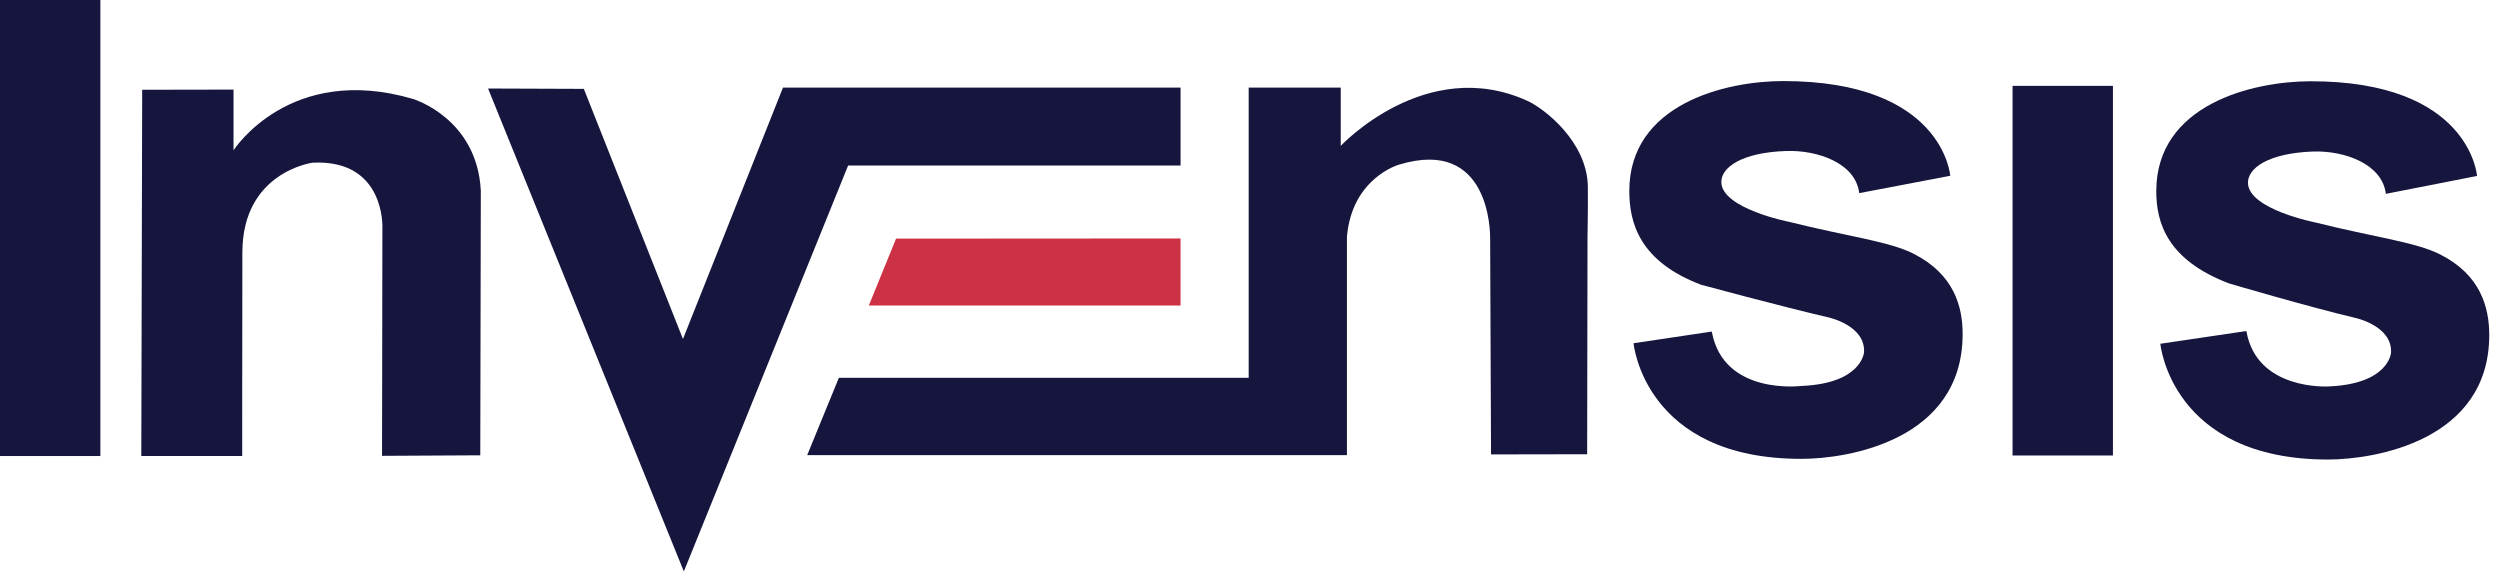 <svg width="175" height="40" viewBox="0 0 175 40" fill="none" xmlns="http://www.w3.org/2000/svg">
<path d="M9.891 31.921L9.953 6.283L16.347 6.271V10.521C16.347 10.521 20.262 4.387 28.912 6.927C28.912 6.927 33.397 8.266 33.657 13.346L33.62 31.871L26.743 31.909L26.768 15.936C26.768 15.936 26.979 11.14 21.886 11.388C21.886 11.388 16.979 12.02 16.966 17.658C16.954 23.185 16.954 31.921 16.954 31.921H9.891Z" fill="#15153E"/>
<path d="M34.164 6.196L47.869 40L59.368 11.586H82.64V6.134H54.808L47.807 23.73L40.868 6.221L34.164 6.196Z" fill="#15153E"/>
<path d="M62.725 16.704L60.816 21.388H82.638V16.691L62.725 16.704Z" fill="#CC3244"/>
<path d="M58.722 26.444H87.408V6.134H93.852V10.211C93.852 10.211 99.8 3.842 106.9 7.051C108.065 7.572 111.126 9.914 111.15 13.098C111.163 14.585 111.126 16.518 111.126 16.518L111.101 31.797L104.372 31.809C104.372 31.809 104.31 16.977 104.31 16.667C104.31 16.345 104.335 9.579 97.929 11.525C97.929 11.525 94.645 12.441 94.286 16.568V31.859H56.504L58.722 26.444Z" fill="#15153E"/>
<path d="M136.517 12.305C136.517 12.305 136.046 5.663 124.807 5.675C120.804 5.675 114.051 7.274 114.051 13.37C114.051 15.613 114.782 18.315 119.094 19.938C119.094 19.938 124.683 21.45 127.991 22.218C127.991 22.218 130.593 22.776 130.482 24.659C130.482 24.659 130.333 26.84 126.12 27.014C126.12 27.014 120.643 27.72 119.825 23.209L114.348 24.027C114.348 24.027 115.092 32.144 126.12 32.119C129.317 32.119 137.347 30.842 137.384 23.432C137.396 21.474 136.789 19.207 133.964 17.769C132.291 16.902 129.28 16.543 125.228 15.527C125.228 15.527 120.556 14.61 120.494 12.776C120.457 11.71 121.944 10.669 125.042 10.57C127.211 10.496 129.887 11.4 130.147 13.519L136.517 12.305Z" fill="#15153E"/>
<path d="M173.393 12.317C173.393 12.317 172.922 5.663 161.695 5.688C157.705 5.7 150.939 7.298 150.939 13.383C150.939 15.626 151.733 18.203 156.032 19.839C156.032 19.839 161.571 21.474 164.88 22.255C164.88 22.255 167.482 22.813 167.371 24.696C167.371 24.696 167.222 26.877 163.009 27.05C163.009 27.05 157.965 27.373 157.247 23.172L151.224 24.064C151.224 24.064 151.968 32.181 162.996 32.168C166.181 32.156 174.223 30.88 174.248 23.482C174.248 21.524 173.653 19.256 170.828 17.819C169.155 16.951 166.131 16.592 162.092 15.576C162.092 15.576 157.42 14.659 157.358 12.825C157.321 11.759 158.808 10.719 161.906 10.607C164.074 10.533 166.751 11.45 167.011 13.569L173.393 12.317Z" fill="#15153E"/>
<path d="M147.905 6.01H140.879V31.884H147.905V6.01Z" fill="#15153E"/>
<path d="M7.026 0H0V31.921H7.026V0Z" fill="#15153E"/>
</svg>
